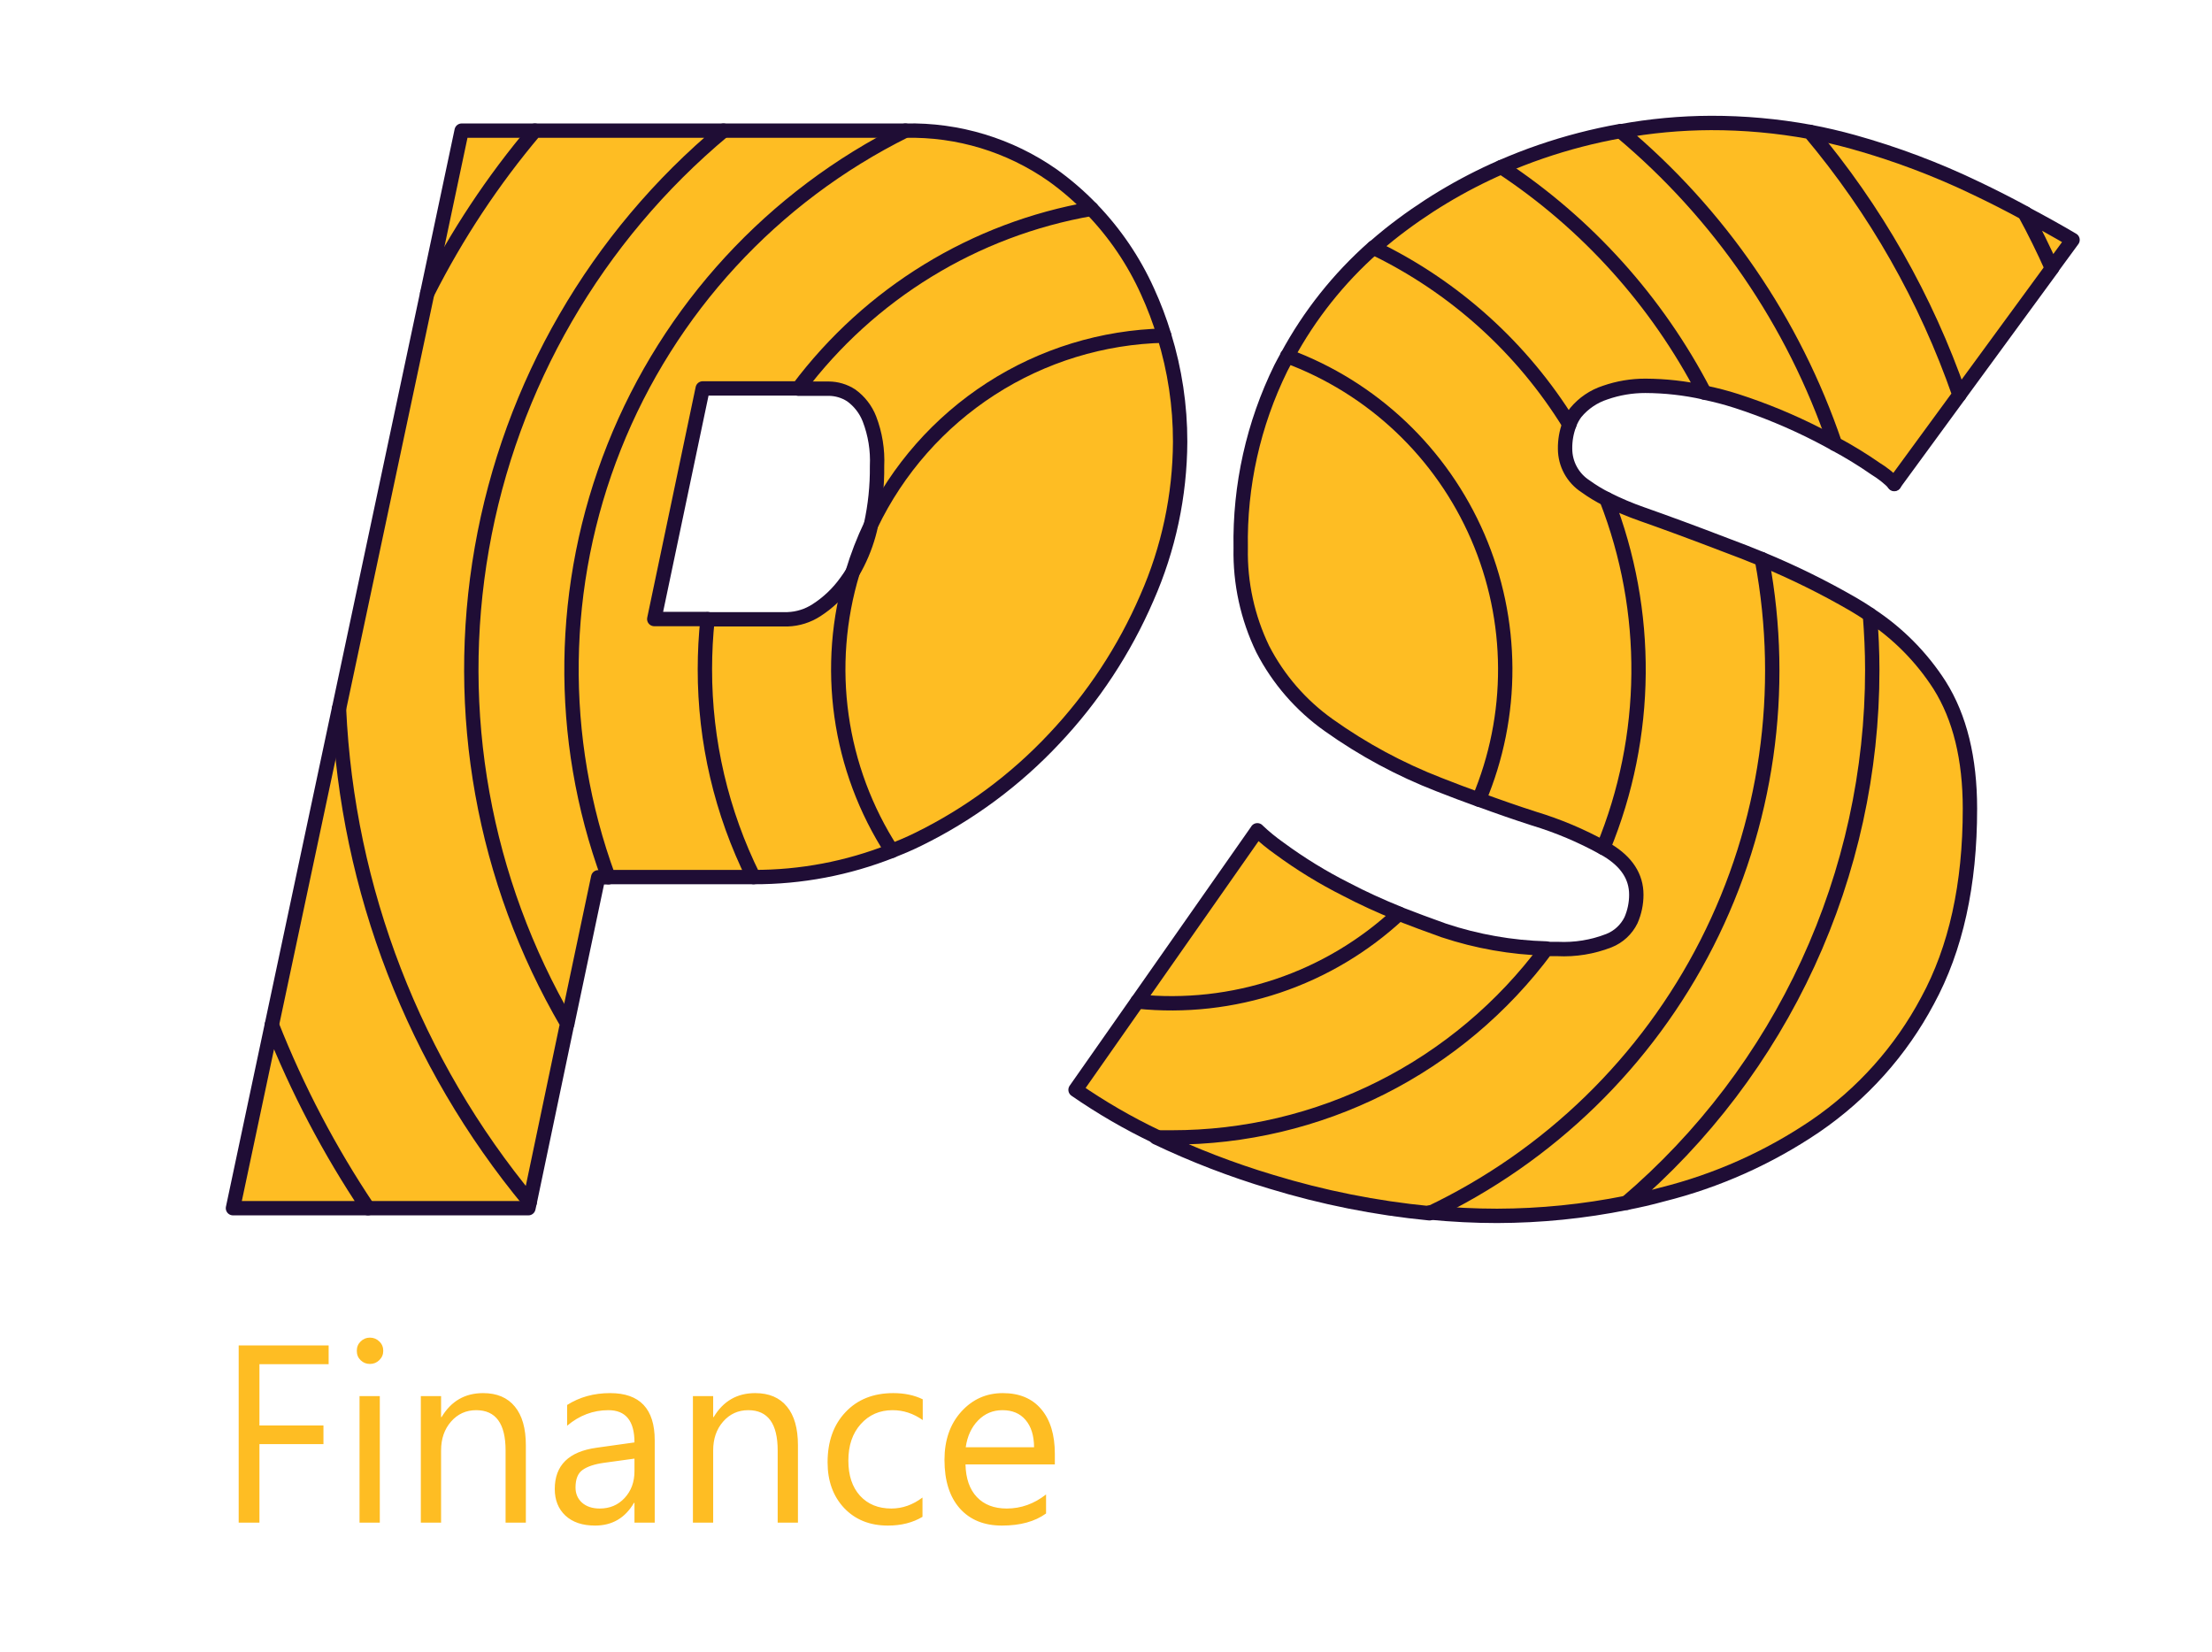 <svg width="154" height="115" viewBox="0 0 154 115" fill="none" xmlns="http://www.w3.org/2000/svg">
<g clip-path="url(#clip0_24_1505)">
<path d="M22.88 94.971H18.062V99.238H22.519V100.537H18.062V106H16.617V93.664H22.88V94.971ZM25.753 94.954C25.501 94.954 25.286 94.868 25.108 94.696C24.93 94.524 24.841 94.306 24.841 94.042C24.841 93.778 24.93 93.561 25.108 93.388C25.286 93.211 25.501 93.122 25.753 93.122C26.011 93.122 26.229 93.211 26.407 93.388C26.591 93.561 26.682 93.778 26.682 94.042C26.682 94.295 26.591 94.51 26.407 94.688C26.229 94.865 26.011 94.954 25.753 94.954ZM26.442 106H25.031V97.191H26.442V106ZM36.61 106H35.199V100.976C35.199 99.106 34.517 98.172 33.151 98.172C32.446 98.172 31.861 98.438 31.397 98.972C30.938 99.499 30.708 100.167 30.708 100.976V106H29.298V97.191H30.708V98.653H30.743C31.408 97.541 32.372 96.984 33.633 96.984C34.597 96.984 35.334 97.297 35.844 97.922C36.355 98.541 36.61 99.439 36.61 100.615V106ZM45.582 106H44.172V104.624H44.137C43.523 105.679 42.62 106.206 41.427 106.206C40.55 106.206 39.862 105.974 39.363 105.51C38.869 105.045 38.623 104.429 38.623 103.66C38.623 102.014 39.592 101.056 41.531 100.787L44.172 100.417C44.172 98.92 43.566 98.172 42.356 98.172C41.295 98.172 40.338 98.533 39.483 99.255V97.81C40.349 97.26 41.347 96.984 42.477 96.984C44.547 96.984 45.582 98.08 45.582 100.271V106ZM44.172 101.544L42.047 101.836C41.393 101.928 40.9 102.092 40.567 102.327C40.234 102.556 40.068 102.966 40.068 103.557C40.068 103.987 40.22 104.34 40.524 104.615C40.834 104.885 41.244 105.019 41.754 105.019C42.454 105.019 43.03 104.776 43.483 104.288C43.942 103.795 44.172 103.173 44.172 102.421V101.544ZM55.553 106H54.142V100.976C54.142 99.106 53.459 98.172 52.094 98.172C51.389 98.172 50.804 98.438 50.34 98.972C49.881 99.499 49.651 100.167 49.651 100.976V106H48.241V97.191H49.651V98.653H49.686C50.351 97.541 51.315 96.984 52.576 96.984C53.54 96.984 54.277 97.297 54.787 97.922C55.298 98.541 55.553 99.439 55.553 100.615V106ZM64.224 105.596C63.547 106.003 62.745 106.206 61.816 106.206C60.559 106.206 59.544 105.799 58.77 104.985C58.002 104.165 57.617 103.104 57.617 101.802C57.617 100.351 58.033 99.187 58.865 98.309C59.696 97.426 60.806 96.984 62.194 96.984C62.968 96.984 63.651 97.128 64.241 97.415V98.86C63.588 98.401 62.888 98.172 62.142 98.172C61.242 98.172 60.502 98.496 59.923 99.144C59.349 99.786 59.063 100.632 59.063 101.681C59.063 102.714 59.332 103.528 59.871 104.125C60.416 104.721 61.145 105.019 62.056 105.019C62.825 105.019 63.547 104.764 64.224 104.254V105.596ZM73.438 101.948H67.218C67.241 102.929 67.505 103.686 68.009 104.219C68.514 104.753 69.208 105.019 70.091 105.019C71.083 105.019 71.995 104.692 72.827 104.039V105.363C72.053 105.925 71.029 106.206 69.756 106.206C68.511 106.206 67.533 105.808 66.822 105.011C66.111 104.208 65.755 103.081 65.755 101.63C65.755 100.259 66.143 99.144 66.917 98.283C67.697 97.417 68.663 96.984 69.816 96.984C70.969 96.984 71.861 97.357 72.491 98.103C73.122 98.848 73.438 99.883 73.438 101.208V101.948ZM71.992 100.752C71.987 99.938 71.789 99.304 71.399 98.851C71.015 98.398 70.478 98.172 69.79 98.172C69.125 98.172 68.56 98.41 68.095 98.886C67.631 99.362 67.344 99.984 67.235 100.752H71.992Z" fill="#FEBD23"/>
<path d="M144.308 16.701L142.851 18.666C142.27 17.37 141.631 16.096 140.963 14.846C142.183 15.486 143.298 16.104 144.308 16.701Z" fill="#FEBD23"/>
<path d="M142.851 18.667L136.405 27.494C134.086 20.805 130.563 14.599 126.011 9.182C127.037 9.376 128.043 9.611 129.03 9.886C131.969 10.706 134.829 11.784 137.578 13.107C138.798 13.689 139.936 14.27 141.004 14.852C141.649 16.096 142.27 17.37 142.851 18.667Z" fill="#FEBD23"/>
<path d="M135.023 47.684C136.428 49.925 137.131 52.788 137.131 56.273C137.131 61.576 136.145 66.034 134.175 69.648C132.316 73.144 129.638 76.137 126.37 78.37C123.127 80.58 119.52 82.2 115.715 83.156C114.879 83.365 114.048 83.552 113.218 83.738C118.588 79.161 122.9 73.47 125.855 67.059C128.81 60.648 130.337 53.669 130.331 46.608C130.331 45.317 130.267 44.044 130.168 42.782C132.113 44.056 133.767 45.726 135.023 47.684V47.684Z" fill="#FEBD23"/>
<path d="M136.405 27.494L131.876 33.681C131.489 33.289 131.056 32.945 130.587 32.658C129.673 32.021 128.723 31.439 127.741 30.913C124.856 22.419 119.691 14.884 112.812 9.136C114.883 8.756 116.983 8.561 119.089 8.554C121.41 8.551 123.727 8.761 126.011 9.182C130.563 14.599 134.086 20.805 136.405 27.494V27.494Z" fill="#FEBD23"/>
<path d="M130.168 42.776C130.267 44.038 130.331 45.311 130.331 46.602C130.34 53.663 128.816 60.642 125.864 67.054C122.912 73.466 118.603 79.159 113.235 83.738C110.27 84.334 107.253 84.637 104.229 84.645C102.672 84.645 101.104 84.564 99.525 84.412C107.857 80.455 114.646 73.847 118.833 65.62C123.021 57.393 124.37 48.008 122.671 38.932C124.868 39.84 127.002 40.892 129.059 42.084C129.442 42.299 129.808 42.538 130.168 42.776Z" fill="#FEBD23"/>
<path d="M127.753 30.901C127.387 30.698 126.998 30.489 126.591 30.279C124.755 29.339 122.846 28.547 120.883 27.913C120.151 27.678 119.406 27.484 118.653 27.331C115.358 20.977 110.494 15.572 104.525 11.63C105.419 11.241 106.337 10.88 107.272 10.56C109.079 9.939 110.931 9.459 112.811 9.124C119.695 14.871 124.865 22.405 127.753 30.901V30.901Z" fill="#FEBD23"/>
<path d="M122.654 38.926C124.353 48.003 123.004 57.387 118.816 65.614C114.629 73.842 107.84 80.45 99.508 84.407C95.766 84.044 92.07 83.308 88.475 82.209C85.734 81.388 83.061 80.357 80.478 79.126C80.838 79.126 81.199 79.126 81.559 79.126C86.626 79.131 91.625 77.946 96.154 75.668C100.682 73.39 104.615 70.081 107.638 66.007H108.416C109.638 66.069 110.859 65.871 111.999 65.426C112.668 65.16 113.214 64.654 113.532 64.007C113.778 63.446 113.904 62.84 113.903 62.228C113.903 60.972 113.23 59.942 111.9 59.134L111.604 58.965C114.801 51.202 114.88 42.502 111.824 34.681C112.632 35.089 113.466 35.443 114.321 35.74C116.009 36.333 117.945 37.048 120.128 37.886C120.999 38.242 121.841 38.589 122.654 38.926Z" fill="#FEBD23"/>
<path d="M118.653 27.331C117.307 27.032 115.932 26.878 114.553 26.872C113.6 26.869 112.654 27.028 111.754 27.343C110.948 27.608 110.235 28.098 109.699 28.756C109.513 29.004 109.365 29.279 109.257 29.57C105.981 24.252 101.251 19.986 95.628 17.277C95.988 16.963 96.349 16.654 96.72 16.358C99.105 14.448 101.729 12.859 104.525 11.63C110.494 15.572 115.357 20.977 118.653 27.331V27.331Z" fill="#FEBD23"/>
<path d="M111.842 34.739C114.898 42.56 114.819 51.26 111.621 59.023C110.088 58.177 108.471 57.495 106.795 56.988C105.564 56.593 104.281 56.145 102.963 55.662C104.186 52.765 104.809 49.649 104.795 46.504C104.781 43.358 104.13 40.248 102.882 37.362C101.633 34.475 99.813 31.872 97.531 29.711C95.25 27.549 92.554 25.873 89.607 24.784C91.148 21.93 93.181 19.37 95.611 17.224C101.243 19.937 105.98 24.212 109.258 29.541C109.053 30.085 108.953 30.663 108.961 31.245C108.962 31.764 109.093 32.275 109.341 32.731C109.59 33.188 109.948 33.574 110.384 33.856C110.845 34.189 111.333 34.485 111.842 34.739V34.739Z" fill="#FEBD23"/>
<path d="M104.792 46.602C104.797 49.717 104.175 52.8 102.963 55.668C102.057 55.343 101.145 54.999 100.199 54.627C97.472 53.571 94.887 52.178 92.505 50.481C90.573 49.11 88.998 47.295 87.912 45.189C86.855 42.999 86.329 40.59 86.378 38.159C86.3 33.814 87.26 29.514 89.177 25.616C89.317 25.336 89.474 25.063 89.624 24.79C94.075 26.439 97.914 29.413 100.626 33.313C103.338 37.212 104.792 41.85 104.792 46.602V46.602Z" fill="#FEBD23"/>
<path d="M100.518 64.775C102.823 65.541 105.227 65.965 107.655 66.031C104.632 70.105 100.699 73.413 96.171 75.691C91.642 77.969 86.644 79.154 81.576 79.15C81.216 79.15 80.856 79.15 80.496 79.15C78.54 78.215 76.663 77.126 74.88 75.893L79.183 69.752C82.479 70.092 85.809 69.722 88.95 68.667C92.091 67.612 94.97 65.896 97.394 63.635C98.389 64.027 99.43 64.406 100.518 64.775Z" fill="#FEBD23"/>
<path d="M93.713 61.919C94.874 62.501 96.088 63.082 97.394 63.612C94.97 65.873 92.091 67.589 88.95 68.644C85.809 69.699 82.479 70.069 79.184 69.729L87.534 57.808C88.015 58.266 88.529 58.688 89.073 59.07C90.537 60.149 92.089 61.102 93.713 61.919V61.919Z" fill="#FEBD23"/>
<path d="M82.162 30.75C82.145 34.5 81.354 38.206 79.84 41.636C78.279 45.245 76.102 48.553 73.405 51.411C70.692 54.309 67.475 56.69 63.911 58.436C63.33 58.733 62.703 59.018 62.088 59.233C60.253 56.394 59.058 53.189 58.587 49.841C58.115 46.492 58.379 43.081 59.358 39.845C59.843 39.021 60.219 38.137 60.479 37.217C60.543 37.007 60.59 36.781 60.636 36.56C62.493 32.69 65.384 29.411 68.987 27.085C72.591 24.76 76.767 23.478 81.053 23.383C81.789 25.769 82.163 28.253 82.162 30.75V30.75Z" fill="#FEBD23"/>
<path d="M79.892 20.295C80.348 21.291 80.736 22.317 81.053 23.365C76.767 23.461 72.591 24.742 68.987 27.068C65.384 29.394 62.493 32.673 60.636 36.542C60.933 35.197 61.076 33.821 61.06 32.443C61.112 31.326 60.932 30.212 60.532 29.169C60.276 28.511 59.837 27.942 59.266 27.529C58.796 27.222 58.247 27.059 57.686 27.058H55.584C60.546 20.435 67.844 15.957 75.99 14.538C77.613 16.217 78.933 18.165 79.892 20.295V20.295Z" fill="#FEBD23"/>
<path d="M73.301 12.212C74.265 12.905 75.165 13.684 75.99 14.538C67.844 15.957 60.546 20.435 55.584 27.058H48.923L45.55 43.113H49.26C49.137 44.272 49.075 45.437 49.075 46.602C49.071 51.619 50.23 56.567 52.46 61.059H42.356C38.793 51.366 38.934 40.696 42.751 31.101C46.568 21.506 53.792 13.662 63.034 9.077C66.703 9 70.3 10.098 73.301 12.212V12.212Z" fill="#FEBD23"/>
<path d="M62.959 9.095H63.034C53.796 13.679 46.575 21.52 42.758 31.111C38.941 40.703 38.798 51.368 42.356 61.059H41.647L39.487 71.258C33.658 61.284 31.552 49.562 33.545 38.178C35.537 26.795 41.499 16.489 50.369 9.095H62.959Z" fill="#FEBD23"/>
<path d="M58.359 46.602C58.352 51.085 59.648 55.474 62.088 59.233C59.024 60.45 55.756 61.07 52.46 61.059C50.227 56.562 49.068 51.607 49.074 46.585C49.074 45.419 49.136 44.255 49.26 43.096H54.835C55.55 43.071 56.244 42.852 56.844 42.462C57.646 41.946 58.344 41.283 58.9 40.508C59.064 40.289 59.217 40.062 59.358 39.828C58.692 42.024 58.355 44.307 58.359 46.602V46.602Z" fill="#FEBD23"/>
<path d="M37.24 9.095H50.37C41.5 16.489 35.538 26.795 33.545 38.178C31.552 49.562 33.658 61.284 39.487 71.258L36.868 83.685C28.833 74 24.171 61.955 23.588 49.376L29.743 20.423C31.792 16.366 34.308 12.565 37.24 9.095V9.095Z" fill="#FEBD23"/>
<path d="M32.147 9.095H37.24C34.308 12.565 31.792 16.366 29.743 20.423L32.147 9.095Z" fill="#FEBD23"/>
<path d="M36.88 83.686L36.793 84.11H25.62C22.94 80.109 20.695 75.832 18.925 71.352L23.57 49.347C24.155 61.939 28.828 73.996 36.88 83.686V83.686Z" fill="#FEBD23"/>
<path d="M25.62 84.11H16.219L18.925 71.352C20.695 75.832 22.94 80.109 25.62 84.11V84.11Z" fill="#FEBD23"/>
<path d="M126.011 9.182C127.037 9.376 128.043 9.611 129.03 9.886C131.969 10.706 134.829 11.784 137.578 13.107C138.798 13.689 139.936 14.27 141.004 14.852" stroke="#1F0D35" stroke-linecap="round" stroke-linejoin="round"/>
<path d="M29.743 20.423L32.141 9.095H37.24" stroke="#1F0D35" stroke-linecap="round" stroke-linejoin="round"/>
<path d="M18.925 71.352L23.599 49.347" stroke="#1F0D35" stroke-linecap="round" stroke-linejoin="round"/>
<path d="M142.868 18.666L136.405 27.494" stroke="#1F0D35" stroke-linecap="round" stroke-linejoin="round"/>
<path d="M36.88 83.686L36.787 84.11H25.62" stroke="#1F0D35" stroke-linecap="round" stroke-linejoin="round"/>
<path d="M42.356 61.076H41.647L39.498 71.259" stroke="#1F0D35" stroke-linecap="round" stroke-linejoin="round"/>
<path d="M113.235 83.738C110.27 84.334 107.253 84.638 104.229 84.645C102.672 84.645 101.104 84.564 99.525 84.412" stroke="#1F0D35" stroke-linecap="round" stroke-linejoin="round"/>
<path d="M104.525 11.63C105.419 11.241 106.337 10.88 107.272 10.56C109.079 9.94 110.931 9.46 112.811 9.124" stroke="#1F0D35" stroke-linecap="round" stroke-linejoin="round"/>
<path d="M50.369 9.095H63.034" stroke="#1F0D35" stroke-linecap="round" stroke-linejoin="round"/>
<path d="M122.654 38.926C124.851 39.834 126.985 40.887 129.042 42.078C129.425 42.299 129.791 42.538 130.151 42.776" stroke="#1F0D35" stroke-linecap="round" stroke-linejoin="round"/>
<path d="M127.753 30.901C127.387 30.698 126.998 30.489 126.591 30.279C124.755 29.339 122.846 28.547 120.883 27.913C120.151 27.678 119.407 27.484 118.653 27.331" stroke="#1F0D35" stroke-linecap="round" stroke-linejoin="round"/>
<path d="M109.258 29.541C109.053 30.085 108.953 30.663 108.961 31.245C108.962 31.764 109.092 32.276 109.341 32.732C109.59 33.188 109.948 33.574 110.384 33.856C110.845 34.19 111.333 34.485 111.842 34.74" stroke="#1F0D35" stroke-linecap="round" stroke-linejoin="round"/>
<path d="M80.496 79.126C78.54 78.192 76.663 77.103 74.88 75.87L79.183 69.729" stroke="#1F0D35" stroke-linecap="round" stroke-linejoin="round"/>
<path d="M62.088 59.233C59.024 60.45 55.756 61.07 52.46 61.059" stroke="#1F0D35" stroke-linecap="round" stroke-linejoin="round"/>
<path d="M49.26 43.113H54.835C55.55 43.089 56.244 42.87 56.844 42.48C57.646 41.964 58.344 41.301 58.9 40.526C59.064 40.307 59.217 40.08 59.358 39.845C59.699 38.713 60.126 37.609 60.636 36.542C60.933 35.197 61.076 33.821 61.06 32.443C61.112 31.326 60.932 30.212 60.532 29.169C60.276 28.511 59.837 27.942 59.266 27.529C58.796 27.222 58.247 27.059 57.686 27.058H55.584" stroke="#1F0D35" stroke-linecap="round" stroke-linejoin="round"/>
<path d="M89.624 24.79C91.165 21.935 93.198 19.376 95.628 17.23" stroke="#1F0D35" stroke-linecap="round" stroke-linejoin="round"/>
<path d="M75.99 14.538C77.612 16.215 78.933 18.161 79.892 20.289C80.348 21.285 80.736 22.311 81.053 23.359" stroke="#1F0D35" stroke-linecap="round" stroke-linejoin="round"/>
<path d="M111.621 59.023C110.088 58.177 108.471 57.495 106.795 56.988C105.564 56.593 104.281 56.145 102.963 55.662" stroke="#1F0D35" stroke-linecap="round" stroke-linejoin="round"/>
<path d="M97.394 63.612C98.389 63.999 99.43 64.387 100.518 64.775C102.823 65.541 105.227 65.965 107.655 66.031" stroke="#1F0D35" stroke-linecap="round" stroke-linejoin="round"/>
<path d="M18.925 71.352L16.219 84.11H25.62C22.94 80.109 20.695 75.832 18.925 71.352V71.352Z" stroke="#1F0D35" stroke-linecap="round" stroke-linejoin="round"/>
<path d="M39.487 71.259C33.658 61.284 31.552 49.562 33.545 38.178C35.538 26.795 41.5 16.489 50.37 9.095H37.24C34.308 12.565 31.792 16.367 29.743 20.423L23.6 49.347C24.176 61.936 28.839 73.992 36.88 83.686L39.487 71.259Z" stroke="#1F0D35" stroke-linecap="round" stroke-linejoin="round"/>
<path d="M63.034 9.095C53.796 13.679 46.575 21.52 42.758 31.111C38.941 40.703 38.798 51.368 42.356 61.059H52.46C50.227 56.562 49.068 51.607 49.075 46.585C49.075 45.42 49.137 44.255 49.26 43.096H45.55L48.923 27.041H55.584C60.549 20.424 67.847 15.953 75.99 14.538C75.165 13.684 74.265 12.905 73.301 12.212C70.298 10.104 66.701 9.012 63.034 9.095V9.095Z" stroke="#1F0D35" stroke-linecap="round" stroke-linejoin="round"/>
<path d="M62.088 59.233C62.703 58.989 63.307 58.733 63.911 58.436C67.475 56.69 70.692 54.31 73.405 51.412C76.102 48.553 78.279 45.245 79.84 41.636C81.354 38.207 82.145 34.501 82.162 30.75C82.165 28.247 81.791 25.757 81.053 23.365C76.767 23.461 72.591 24.742 68.987 27.068C65.384 29.394 62.493 32.673 60.636 36.542C60.59 36.763 60.543 36.99 60.479 37.199C60.221 38.126 59.844 39.015 59.358 39.845C58.379 43.081 58.115 46.492 58.587 49.841C59.058 53.189 60.253 56.394 62.088 59.233V59.233Z" stroke="#1F0D35" stroke-linecap="round" stroke-linejoin="round"/>
<path d="M142.851 18.666L144.291 16.701C143.28 16.104 142.171 15.486 140.963 14.846C141.649 16.096 142.27 17.37 142.851 18.666Z" stroke="#1F0D35" stroke-linecap="round" stroke-linejoin="round"/>
<path d="M131.875 33.681C131.875 33.681 131.882 33.729 131.875 33.681V33.681Z" stroke="#1F0D35" stroke-linecap="round" stroke-linejoin="round"/>
<path d="M113.235 83.738C114.066 83.575 114.896 83.389 115.732 83.156C119.536 82.207 123.143 80.595 126.388 78.394C129.655 76.161 132.333 73.168 134.193 69.671C136.167 66.046 137.152 61.588 137.148 56.296C137.148 52.807 136.446 49.944 135.04 47.707C133.785 45.749 132.13 44.079 130.186 42.805C130.285 44.067 130.348 45.341 130.348 46.632C130.351 53.689 128.823 60.663 125.868 67.07C122.913 73.477 118.603 79.164 113.235 83.738V83.738Z" stroke="#1F0D35" stroke-linecap="round" stroke-linejoin="round"/>
<path d="M126.01 9.182C123.735 8.764 121.425 8.556 119.112 8.56C117.006 8.567 114.906 8.762 112.834 9.141C119.707 14.886 124.868 22.415 127.752 30.902C128.734 31.427 129.684 32.01 130.598 32.646C131.068 32.933 131.501 33.277 131.887 33.67L136.416 27.482C134.093 20.797 130.566 14.595 126.01 9.182V9.182Z" stroke="#1F0D35" stroke-linecap="round" stroke-linejoin="round"/>
<path d="M122.654 38.926C121.841 38.589 121.005 38.261 120.145 37.944C117.962 37.106 116.026 36.391 114.338 35.798C113.484 35.501 112.649 35.148 111.841 34.739C114.897 42.56 114.818 51.26 111.621 59.023L111.917 59.192C113.247 60 113.92 61.03 113.92 62.286C113.921 62.898 113.795 63.504 113.549 64.065C113.231 64.712 112.685 65.218 112.016 65.484C110.876 65.929 109.655 66.127 108.433 66.066H107.655C104.632 70.139 100.699 73.448 96.171 75.726C91.642 78.004 86.644 79.189 81.576 79.184C81.216 79.184 80.856 79.184 80.496 79.184C83.078 80.415 85.751 81.446 88.492 82.267C92.087 83.366 95.783 84.103 99.525 84.465C107.857 80.508 114.646 73.9 118.833 65.672C123.021 57.445 124.37 48.061 122.671 38.984L122.654 38.926Z" stroke="#1F0D35" stroke-linecap="round" stroke-linejoin="round"/>
<path d="M95.628 17.248C101.251 19.957 105.981 24.223 109.257 29.541C109.365 29.25 109.513 28.976 109.699 28.727C110.237 28.075 110.951 27.591 111.754 27.331C112.654 27.017 113.6 26.858 114.553 26.86C115.932 26.866 117.307 27.02 118.653 27.32C115.356 20.969 110.492 15.569 104.525 11.63C101.73 12.85 99.107 14.43 96.72 16.329C96.349 16.626 95.988 16.934 95.628 17.248Z" stroke="#1F0D35" stroke-linecap="round" stroke-linejoin="round"/>
<path d="M89.624 24.79C89.474 25.063 89.317 25.337 89.177 25.616C87.26 29.514 86.3 33.814 86.378 38.159C86.329 40.591 86.855 43 87.912 45.19C88.998 47.296 90.573 49.11 92.505 50.481C94.887 52.178 97.472 53.571 100.199 54.627C101.145 55 102.057 55.343 102.963 55.668C104.186 52.771 104.809 49.655 104.795 46.51C104.781 43.364 104.13 40.254 102.882 37.368C101.633 34.481 99.813 31.878 97.532 29.717C95.25 27.555 92.554 25.879 89.607 24.79H89.624Z" stroke="#1F0D35" stroke-linecap="round" stroke-linejoin="round"/>
<path d="M87.539 57.803L79.189 69.724C82.484 70.063 85.814 69.693 88.955 68.638C92.096 67.583 94.975 65.867 97.4 63.606C96.093 63.077 94.856 62.513 93.718 61.914C92.092 61.097 90.538 60.143 89.072 59.064C88.529 58.682 88.015 58.261 87.534 57.803" stroke="#1F0D35" stroke-linecap="round" stroke-linejoin="round"/>
</g>
<defs>
<clipPath id="clip0_24_1505">
<rect width="154" height="115" fill="white"/>
</clipPath>
</defs>
</svg>
